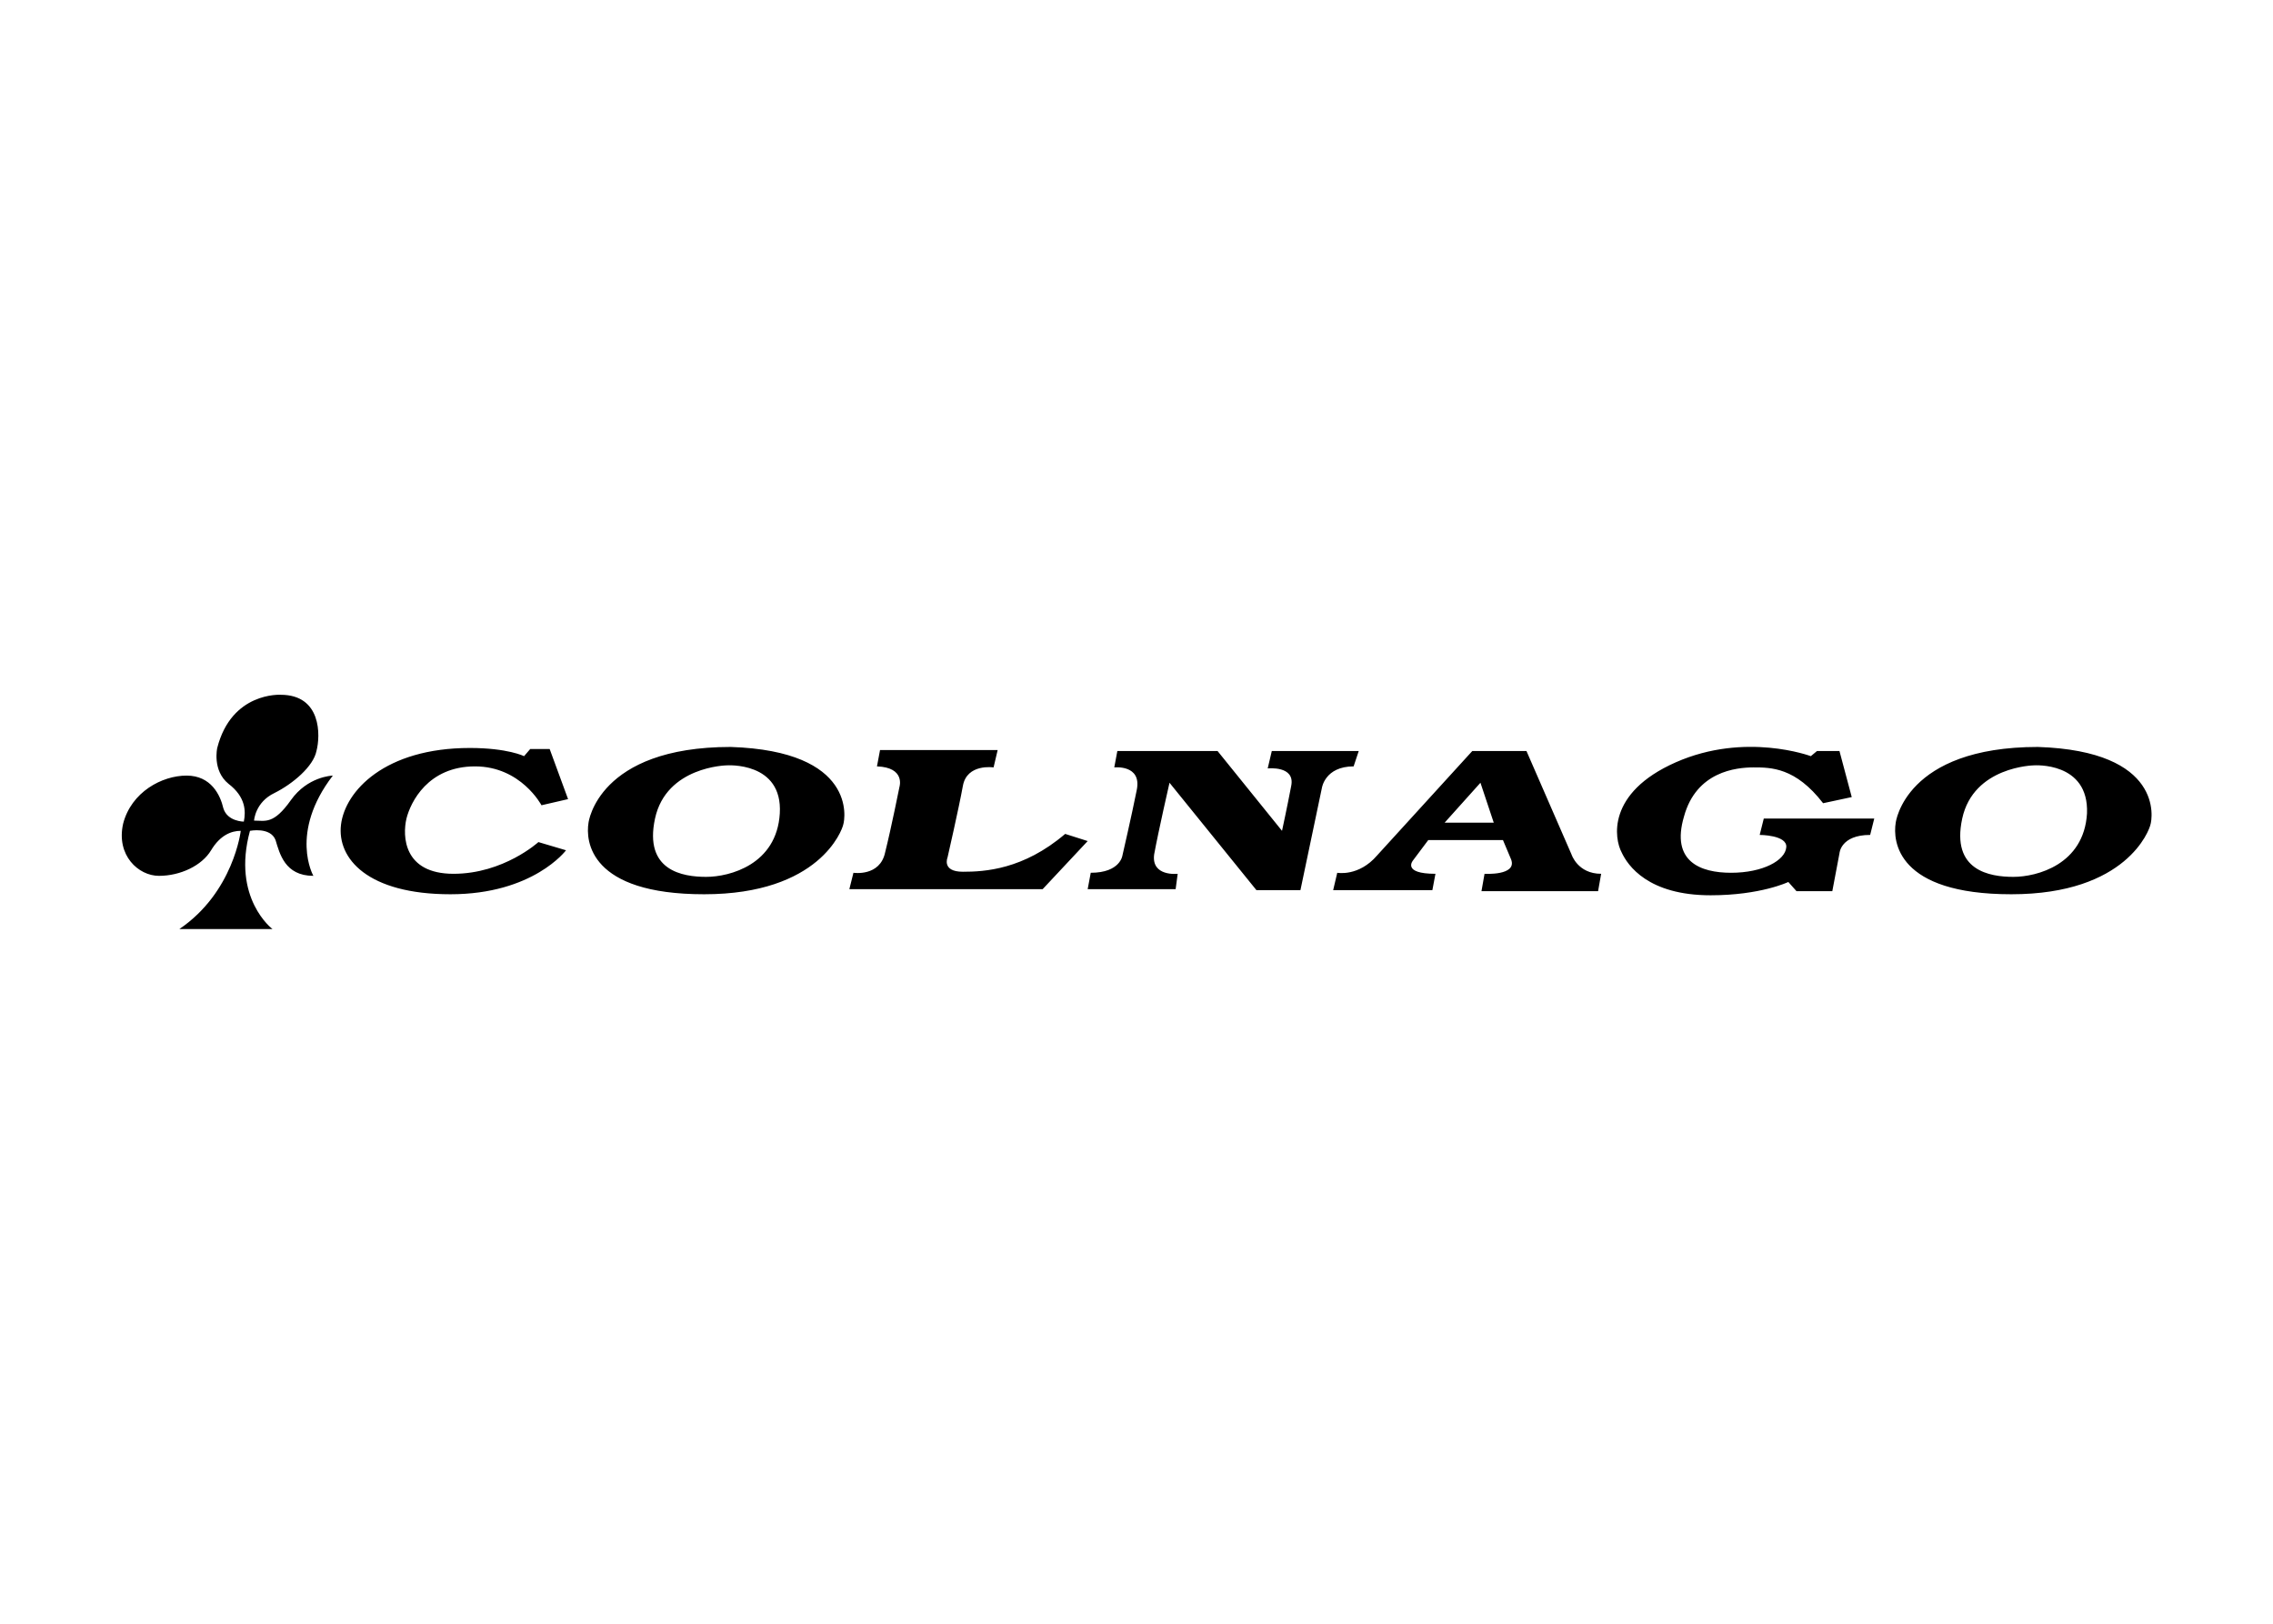 <svg clip-rule="evenodd" fill-rule="evenodd" stroke-linejoin="round" stroke-miterlimit="2" viewBox="0 0 560 400" xmlns="http://www.w3.org/2000/svg"><path d="m20.6 7.9c-4.3 5.6-1.9 9.8-1.9 9.8-2.8 0-3.3-2.2-3.7-3.5-.5-1.3-2.5-.9-2.5-.9-1.8 6.6 2.2 9.6 2.2 9.6h-9.1c5.3-3.6 6-9.6 6-9.6-.9 0-2 .4-2.9 1.9s-3 2.5-5.1 2.5c-2 0-4.2-2-3.5-5.1.8-3.1 3.8-4.7 6.2-4.7s3.3 1.9 3.6 3.2c.4 1.3 2 1.3 2 1.3.2-1 .2-2.4-1.5-3.7-1.6-1.3-1.1-3.5-1.1-3.5 1.4-5.5 6.2-5.2 6.2-5.2 4 0 3.9 4 3.5 5.5-.3 1.5-2.3 3.2-4.1 4.1-1.9.9-2 2.7-2 2.7 1.1 0 1.9.4 3.6-2 1.633-2.305 4.004-2.396 4.1-2.4.004 0 .004 0 0 0zm139.5 5.8s2.7 0 2.6 1.2c-.1 1.3-2.3 2.5-5.4 2.5-3 0-5.9-1.1-4.6-5.5 1.2-4.4 5.1-4.8 6.8-4.8s4.1 0 6.8 3.5l2.8-.6-1.2-4.5h-2.2l-.6.5s-6.4-2.4-13.2.6-6 7.5-5.3 8.8c.6 1.3 2.6 4.2 8.7 4.2 4.9 0 7.6-1.3 7.6-1.3l.8.9h3.5l.7-3.7s.1-1.8 3-1.8l.4-1.6h-10.8zm-100.6-8.6c-13 0-13.9 7.4-13.9 7.4-.3 1.8.1 7 11.3 7 11.3 0 13.5-6.3 13.6-6.8.2-.6 1.3-7.2-11-7.6zm-25 1.9c4.5 0 6.5 3.8 6.5 3.8l2.6-.6-1.8-4.9h-1.9l-.6.7s-1.6-.8-5.3-.8c-8.3 0-12.2 4.2-12.6 7.5s2.6 6.8 10.7 6.8 11.3-4.3 11.3-4.3l-2.7-.8s-3.4 3.1-8.3 3.1-5-3.7-4.6-5.4c.4-1.6 2.1-5.1 6.7-5.1zm152.8-1.9c-13 0-13.9 7.4-13.9 7.4-.3 1.8.1 7 11.3 7 11.3 0 13.5-6.3 13.6-6.8.2-.6 1.3-7.2-11-7.6zm-45.6 10.5-4.4-10.1h-5.3l-9.3 10.2c-1.8 2.1-3.9 1.7-3.9 1.7l-.4 1.7h9.7l.3-1.6c-3.3 0-2.2-1.3-2.2-1.3l1.5-2h7.3l.8 1.9c.6 1.6-2.6 1.4-2.6 1.4l-.3 1.7h11.4l.3-1.7c-2.3 0-2.9-1.9-2.9-1.9zm-20.8-10.1h-8.5l-.4 1.7s2.7-.3 2.3 1.7c-.4 2.1-.9 4.4-.9 4.4l-6.3-7.8h-9.8l-.3 1.6s2.7-.3 2.2 2.2-1.4 6.4-1.4 6.4-.2 1.7-3.1 1.7l-.3 1.6h8.6l.2-1.5s-2.6.3-2.3-1.9c.4-2.2 1.5-7 1.5-7l8.5 10.5h4.3l2.1-10s.3-2.1 3.1-2.1zm-38.7 11.8c-2.1 0-1.5-1.4-1.5-1.4s1.1-4.8 1.5-7 3-1.8 3-1.8l.4-1.7h-11.5l-.3 1.6c2.8.1 2.2 2 2.2 2s-.8 4-1.4 6.4c-.5 2.4-3.1 2-3.1 2l-.4 1.6h18.9l4.4-4.7-2.2-.7c-4.1 3.5-7.9 3.7-10 3.7zm109.9-5.7c-.3 5-4.9 6.2-7.2 6.2s-6.1-.6-5-5.7 7-5.2 7-5.2 5.4-.4 5.2 4.7zm-127.8 0c-.3 5-4.9 6.2-7.2 6.2s-6.1-.6-5-5.7 7-5.2 7-5.2 5.5-.4 5.2 4.7zm65 .9 3.5-3.9 1.3 3.9z" fill-rule="nonzero" transform="matrix(2.52 0 0 2.52 30.083 171.155)"/></svg>